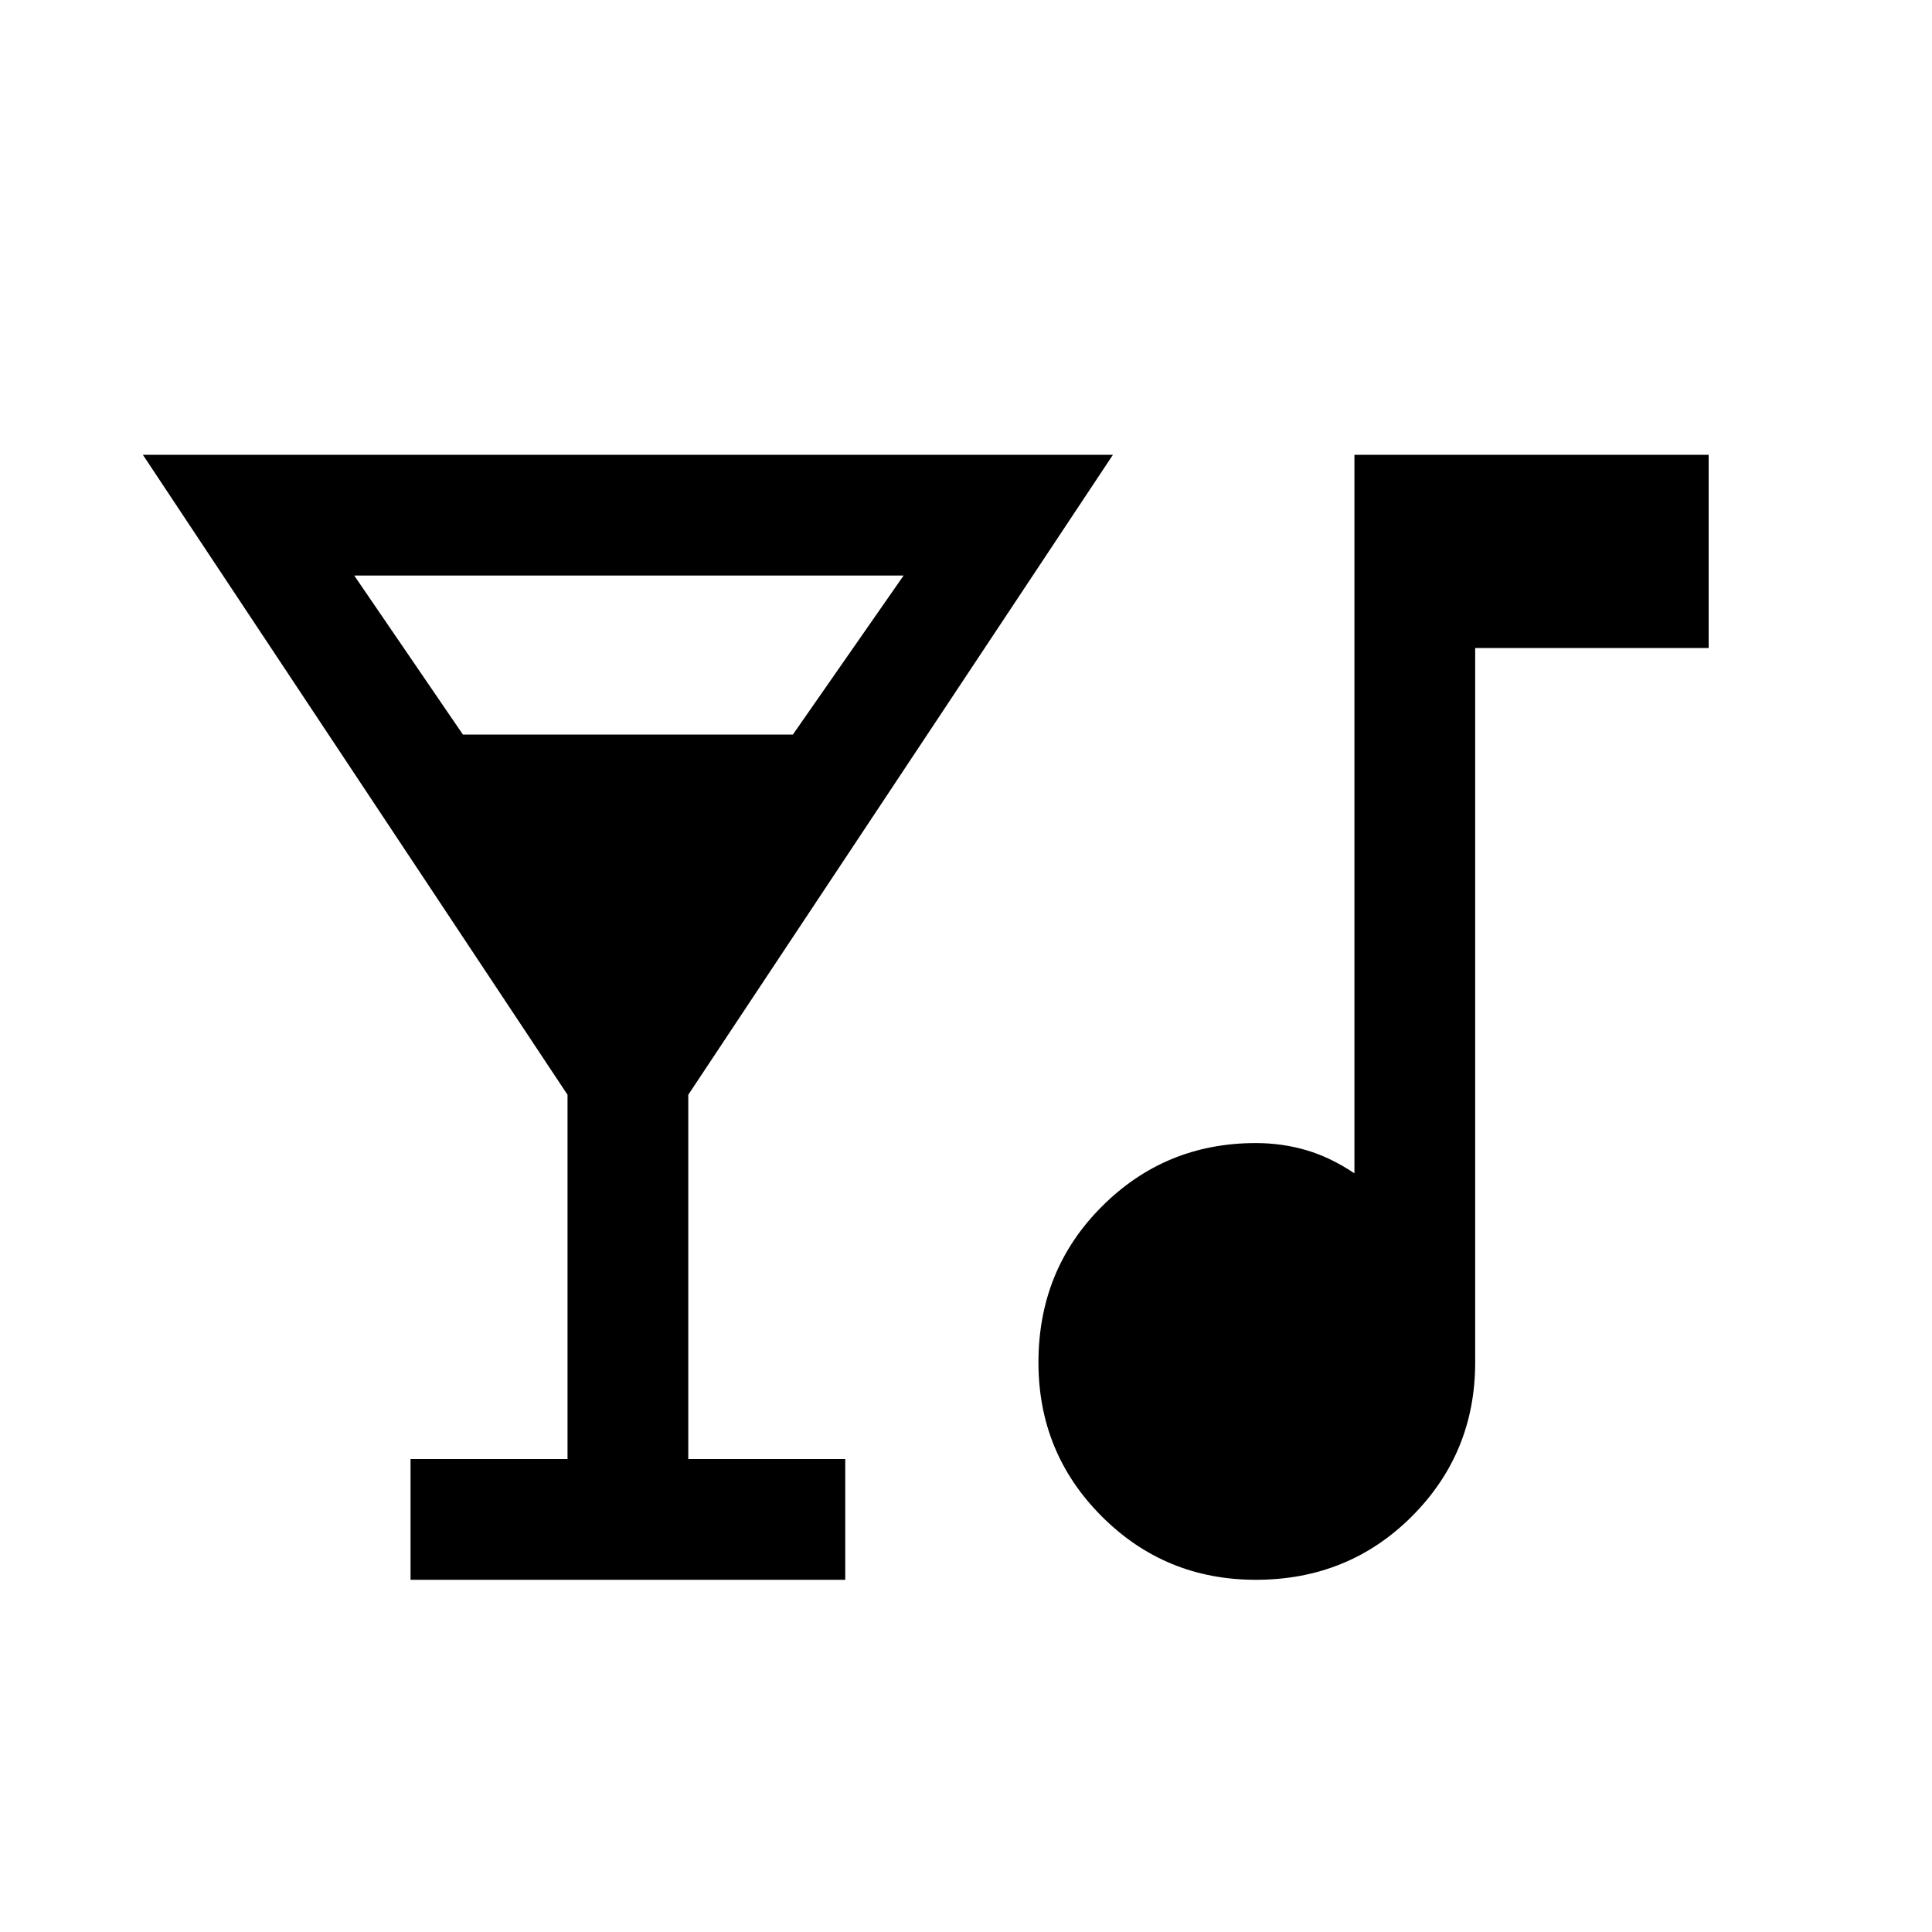 <svg xmlns="http://www.w3.org/2000/svg" height="20" width="20"><path d="M4.25 16.354V15.104H5.875V11.333L1.479 4.708H11.521L7.125 11.333V15.104H8.75V16.354ZM4.792 7.604H8.208L9.354 5.958H3.667ZM13 16.354Q12.062 16.354 11.406 15.698Q10.75 15.042 10.75 14.104Q10.75 13.146 11.406 12.49Q12.062 11.833 13 11.833Q13.271 11.833 13.521 11.906Q13.771 11.979 14.021 12.146V4.708H17.688V6.708H15.271V14.104Q15.271 15.042 14.615 15.698Q13.958 16.354 13 16.354Z"/></svg>